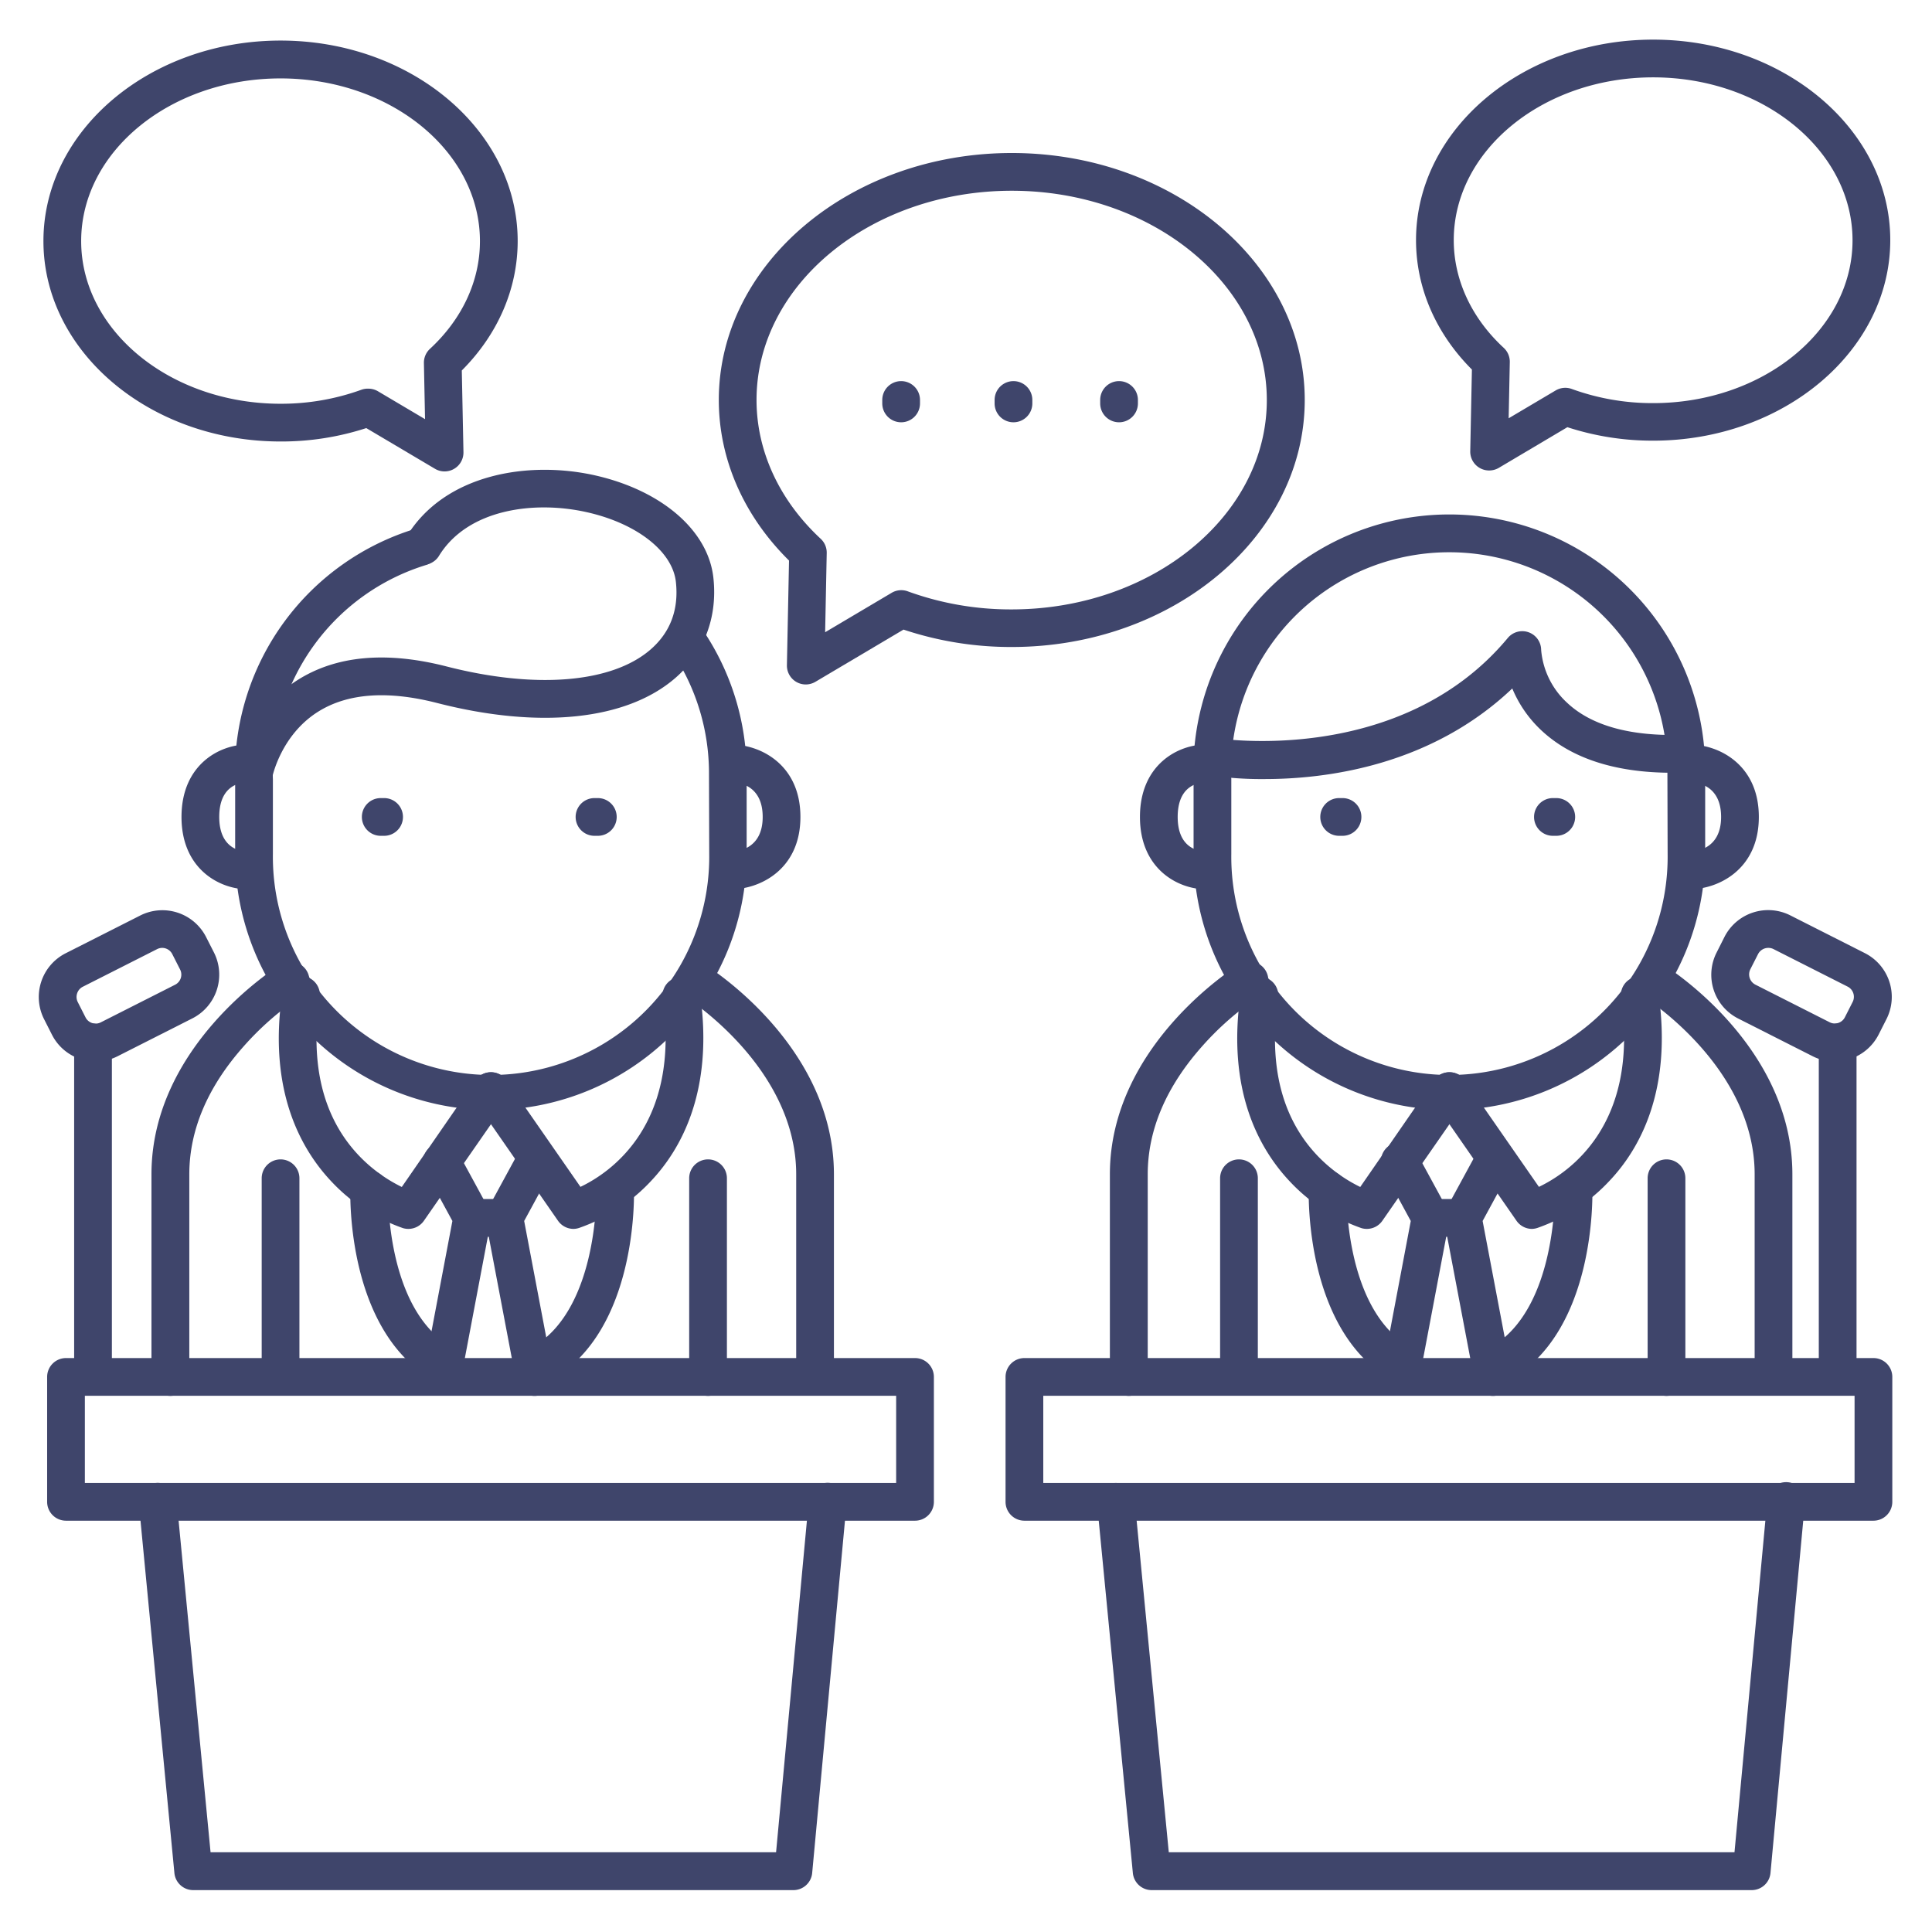 <?xml version="1.0" ?><svg id="Lines" viewBox="0 0 512 512" xmlns="http://www.w3.org/2000/svg"><defs><style>.cls-1{fill:#3f456b;}.cls-2{fill:none;}</style></defs><title/><path class="cls-1" d="M496.48,403h-225a5,5,0,0,1-5-5v-33.1a5,5,0,0,1,5-5h225a5,5,0,0,1,5,5V398A5,5,0,0,1,496.48,403Zm-220-10h215v-23.1h-215Z"/><path class="cls-1" d="M464.22,500.9h-159a5,5,0,0,1-5-4.52l-9.48-97.88a5,5,0,1,1,9.95-1l9.05,93.36H459.66l8.69-93.34a5,5,0,1,1,9.95.92l-9.1,97.88A5,5,0,0,1,464.22,500.9Z"/><path class="cls-2" d="M331,259.87a62.7,62.7,0,0,1-9.68-33.57V206.69l-.06-1.71a62.82,62.82,0,1,1,125.63,0l0,1.92,0,19.4a62.57,62.57,0,0,1-9.46,33.19c-.92,1.49-1.91,2.94-2.94,4.34a62.74,62.74,0,0,1-50.43,25.34h0a62.64,62.64,0,0,1-50.42-25.38Q332.27,261.89,331,259.87Z"/><path class="cls-2" d="M384.11,289.17h0l-13,18.74-8.86,12.75s-35.33-10.43-28.54-56.88"/><path class="cls-2" d="M384.1,289.17h0l12.57,18.09,9.31,13.4s35.32-10.42,28.56-56.84a.06.06,0,0,1,0,0"/><path class="cls-1" d="M470,369.64a5,5,0,0,1-5-5V311.21c0-28.51-29.2-46.91-29.49-47.09a5,5,0,1,1,5.26-8.5c1.39.86,34.23,21.57,34.23,55.59v53.43A5,5,0,0,1,470,369.64Z"/><path class="cls-1" d="M299.13,369.92a5,5,0,0,1-5-5V311.21c0-34,32.84-54.73,34.24-55.59a5,5,0,1,1,5.26,8.5h0a77.93,77.93,0,0,0-15,13.1c-9.6,10.78-14.47,22.22-14.47,34v53.71A5,5,0,0,1,299.13,369.92Z"/><path class="cls-1" d="M441.64,369.92a5,5,0,0,1-5-5V312.25a5,5,0,0,1,10,0v52.67A5,5,0,0,1,441.64,369.92Z"/><path class="cls-1" d="M328.34,368.42a5,5,0,0,1-5-5V312.25a5,5,0,0,1,10,0v51.17A5,5,0,0,1,328.34,368.42Z"/><path class="cls-1" d="M384.11,294.17a67.91,67.91,0,0,1-67.8-67.87V206.78l-.05-1.62a1.09,1.09,0,0,1,0-.18,67.82,67.82,0,1,1,135.63,0l0,1.87,0,19.44A67.93,67.93,0,0,1,384.11,294.17ZM326.25,204.9l.06,1.62V226.3a57.82,57.82,0,1,0,115.63,0L441.88,205a57.82,57.82,0,1,0-115.63-.14Z"/><path class="cls-1" d="M447.83,235.66a5,5,0,0,1,0-10c1.91,0,8.28-.82,8.28-9.16,0-8.72-6.78-9.17-8.14-9.17a5,5,0,0,1,0-10c7.29,0,18.14,5.11,18.14,19.17S455.18,235.66,447.83,235.66Z"/><path class="cls-1" d="M319.49,235.66c-7,0-17.39-5.11-17.39-19.16s10.32-19.17,17.26-19.17a5,5,0,0,1,.05,10c-2.2.07-7.31,1.09-7.31,9.17s5.21,9.1,7.45,9.16a5,5,0,0,1,5,5A5,5,0,0,1,319.49,235.66Z"/><path class="cls-1" d="M355.78,221.5h-.89a5,5,0,0,1,0-10h.89a5,5,0,0,1,0,10Z"/><path class="cls-1" d="M412.43,221.5h-.89a5,5,0,1,1,0-10h.89a5,5,0,1,1,0,10Z"/><path class="cls-1" d="M362.22,325.67a4.9,4.9,0,0,1-1.41-.2,47.36,47.36,0,0,1-19-12.38c-8-8.48-16.85-24-13-50a5,5,0,0,1,9.9,1.45c-2.59,17.67.91,31.7,10.4,41.7a39.92,39.92,0,0,0,11.37,8.32L380,286.32a5,5,0,0,1,8.21,5.71l-21.88,31.5A5,5,0,0,1,362.22,325.67Z"/><path class="cls-1" d="M406,325.67a5,5,0,0,1-4.1-2.14L380,292a5,5,0,0,1,8.22-5.71l19.61,28.24c7.86-3.75,26.68-16.38,21.76-50.05a5,5,0,0,1,9.9-1.45c3.79,26-5,41.55-13.05,50a47.36,47.36,0,0,1-19,12.38A5,5,0,0,1,406,325.67Z"/><path class="cls-1" d="M371.22,369.64a5.07,5.07,0,0,1-.94-.09,5,5,0,0,1-4-5.84l7.59-40.14-7.2-13.26a5,5,0,1,1,8.78-4.77l8.06,14.82a5,5,0,0,1,.52,3.32l-7.93,41.89A5,5,0,0,1,371.22,369.64Z"/><path class="cls-1" d="M395.66,369.93a5,5,0,0,1-4.91-4.08l-8-42.17a5,5,0,0,1,.52-3.32l8.06-14.82a5,5,0,1,1,8.78,4.77l-7.2,13.26L400.58,364a5,5,0,0,1-4,5.84A4.88,4.88,0,0,1,395.66,369.93Z"/><path class="cls-1" d="M387.68,327.75h-8.54a5,5,0,0,1,0-10h8.54a5,5,0,1,1,0,10Z"/><path class="cls-1" d="M371.08,366.25a5,5,0,0,1-2.51-.67c-22.71-13.18-21.78-49-21.73-50.51a5,5,0,1,1,10,.33c0,.42-.74,31.38,16.76,41.53a5,5,0,0,1-2.51,9.32Z"/><path class="cls-1" d="M397.74,366.25a5,5,0,0,1-2.52-9.32c9-5.21,13.06-16.05,14.9-24.22A76.85,76.85,0,0,0,412,315.4a5,5,0,0,1,10-.33c0,1.52,1,37.33-21.73,50.51A4.94,4.94,0,0,1,397.74,366.25Z"/><path class="cls-1" d="M335.1,206.46a92.82,92.82,0,0,1-14.52-1,5,5,0,0,1,1.67-9.86h0c.48.08,48.84,7.69,77.32-26.52a5,5,0,0,1,8.85,3.16,21.45,21.45,0,0,0,6.88,14c6.55,6.15,17,9,31.17,8.48a5,5,0,0,1,.37,10c-17,.65-30-3.19-38.59-11.38a32,32,0,0,1-7.48-10.89C379.24,202.89,351.68,206.46,335.1,206.46Z"/><path class="cls-1" d="M486.23,281.32a13,13,0,0,1-5.86-1.41l-19.75-10a13,13,0,0,1-5.7-17.48L457,248.3a13,13,0,0,1,17.48-5.7l19.75,10a13,13,0,0,1,5.7,17.48l-2.08,4.1a13,13,0,0,1-7.56,6.46A13.25,13.25,0,0,1,486.23,281.32ZM468.62,251.2a3.05,3.05,0,0,0-2.71,1.63l-2.08,4.09a3.06,3.06,0,0,0,1.32,4l19.75,10h0a3,3,0,0,0,4-1.31l2.08-4.1a3,3,0,0,0,.17-2.28,3,3,0,0,0-1.48-1.75l-19.75-10A3,3,0,0,0,468.62,251.2Z"/><path class="cls-1" d="M487,369.64a5,5,0,0,1-5-5V276.27a5,5,0,0,1,10,0v88.37A5,5,0,0,1,487,369.64Z"/><path class="cls-1" d="M242.49,403h-225a5,5,0,0,1-5-5v-33.1a5,5,0,0,1,5-5h225a5,5,0,0,1,5,5V398A5,5,0,0,1,242.49,403Zm-220-10h215v-23.1h-215Z"/><path class="cls-1" d="M210.22,500.9h-159a5,5,0,0,1-5-4.52L36.8,398.5a5,5,0,1,1,10-1l9,93.36H205.67l8.68-93.34a5,5,0,1,1,10,.92l-9.11,97.88A5,5,0,0,1,210.22,500.9Z"/><path class="cls-2" d="M77,259.87a62.7,62.7,0,0,1-9.68-33.57V206.69L67.26,205a62.82,62.82,0,1,1,125.63,0l0,1.92,0,19.4a62.57,62.57,0,0,1-9.46,33.19c-.92,1.49-1.91,2.94-2.94,4.34a62.74,62.74,0,0,1-50.43,25.34h0a62.64,62.64,0,0,1-50.42-25.38Q78.28,261.89,77,259.87Z"/><path class="cls-2" d="M130.12,289.17h0l-13,18.74-8.86,12.75S72.9,310.24,79.69,263.79"/><path class="cls-2" d="M130.11,289.17h0l12.57,18.09,9.31,13.4s35.32-10.42,28.56-56.84a.06.06,0,0,1,0,0"/><path class="cls-1" d="M216,369.64a5,5,0,0,1-5-5V311.21c0-28.51-29.2-46.91-29.5-47.09a5,5,0,0,1,5.26-8.5c1.4.86,34.24,21.57,34.24,55.59v53.43A5,5,0,0,1,216,369.64Z"/><path class="cls-1" d="M45.14,369.92a5,5,0,0,1-5-5V311.21c0-34,32.83-54.73,34.23-55.59a5,5,0,0,1,5.27,8.5h0a77.59,77.59,0,0,0-15,13.1c-9.6,10.78-14.47,22.22-14.47,34v53.71A5,5,0,0,1,45.14,369.92Z"/><path class="cls-1" d="M187.64,369.92a5,5,0,0,1-5-5V312.25a5,5,0,0,1,10,0v52.67A5,5,0,0,1,187.64,369.92Z"/><path class="cls-1" d="M74.35,368.42a5,5,0,0,1-5-5V312.25a5,5,0,0,1,10,0v51.17A5,5,0,0,1,74.35,368.42Z"/><path class="cls-1" d="M130.11,294.17A67.9,67.9,0,0,1,62.32,226.3V206.78l-.06-1.62V205a67.55,67.55,0,0,1,47.66-64.82,5,5,0,0,1,3,9.55A57.59,57.59,0,0,0,72.26,204.9l.06,1.62V226.3a57.82,57.82,0,1,0,115.63,0L187.89,205A57.69,57.69,0,0,0,178,172.61a5,5,0,1,1,8.29-5.59,67.6,67.6,0,0,1,11.58,38l0,1.87,0,19.44A67.93,67.93,0,0,1,130.11,294.17Z"/><path class="cls-1" d="M193.84,235.66a5,5,0,0,1,0-10c1.9,0,8.28-.82,8.28-9.16,0-8.72-6.78-9.17-8.14-9.17a5,5,0,0,1,0-10c7.29,0,18.14,5.11,18.14,19.17S201.19,235.66,193.84,235.66Z"/><path class="cls-1" d="M65.5,235.66c-7,0-17.4-5.11-17.4-19.16s10.33-19.17,17.26-19.17a5,5,0,0,1,.06,10c-2.21.07-7.32,1.09-7.32,9.17,0,8.72,6.16,9.16,7.4,9.16a5,5,0,0,1,0,10Z"/><path class="cls-1" d="M101.79,221.5h-.89a5,5,0,1,1,0-10h.89a5,5,0,1,1,0,10Z"/><path class="cls-1" d="M158.43,221.5h-.88a5,5,0,0,1,0-10h.88a5,5,0,0,1,0,10Z"/><path class="cls-1" d="M108.23,325.67a5,5,0,0,1-1.42-.2,47.36,47.36,0,0,1-19-12.38c-8-8.48-16.84-24-13-50a5,5,0,1,1,9.89,1.45c-2.58,17.67.92,31.7,10.41,41.7a39.92,39.92,0,0,0,11.37,8.32L126,286.32a5,5,0,0,1,8.21,5.71l-21.88,31.5A5,5,0,0,1,108.23,325.67Z"/><path class="cls-1" d="M152,325.67a5,5,0,0,1-4.11-2.14L126,292a5,5,0,1,1,8.21-5.71l19.62,28.24c7.86-3.75,26.68-16.38,21.76-50.05a5,5,0,0,1,9.89-1.45c3.8,26-5,41.55-13,50a47.29,47.29,0,0,1-19,12.38A4.85,4.85,0,0,1,152,325.67Z"/><path class="cls-1" d="M117.22,369.64a4.88,4.88,0,0,1-.93-.09,5,5,0,0,1-4-5.84l7.6-40.14-7.21-13.26a5,5,0,0,1,8.79-4.77l8.06,14.82a5,5,0,0,1,.52,3.32l-7.93,41.89A5,5,0,0,1,117.22,369.64Z"/><path class="cls-1" d="M141.66,369.93a5,5,0,0,1-4.9-4.08l-8-42.17a5,5,0,0,1,.51-3.32l8.06-14.82a5,5,0,1,1,8.79,4.77l-7.21,13.26L146.58,364a5,5,0,0,1-4,5.84A5.07,5.07,0,0,1,141.66,369.93Z"/><path class="cls-1" d="M133.69,327.75h-8.55a5,5,0,1,1,0-10h8.55a5,5,0,0,1,0,10Z"/><path class="cls-1" d="M117.08,366.25a4.94,4.94,0,0,1-2.5-.67c-22.72-13.18-21.78-49-21.73-50.51a5,5,0,1,1,10,.33c0,.42-.74,31.38,16.76,41.53a5,5,0,0,1-2.52,9.32Z"/><path class="cls-1" d="M143.74,366.25a5,5,0,0,1-2.51-9.32c9-5.21,13.05-16.05,14.9-24.22A76.48,76.48,0,0,0,158,315.4a5,5,0,0,1,10-.33c.05,1.52,1,37.33-21.73,50.51A5,5,0,0,1,143.74,366.25Z"/><path class="cls-1" d="M25.39,281.32a13.21,13.21,0,0,1-4.06-.65,12.93,12.93,0,0,1-7.56-6.46l-2.08-4.1a13,13,0,0,1,5.7-17.48l19.75-10a13,13,0,0,1,17.48,5.7l2.08,4.09A13,13,0,0,1,51,269.87l-19.75,10h0A13,13,0,0,1,25.39,281.32ZM43,251.2a3,3,0,0,0-1.33.31l-19.75,10a3,3,0,0,0-1.48,1.75,3,3,0,0,0,.16,2.28l2.08,4.1a3,3,0,0,0,4,1.31h0l19.75-10a3,3,0,0,0,1.31-4l-2.08-4.09A3,3,0,0,0,43,251.2Z"/><path class="cls-1" d="M24.65,369.64a5,5,0,0,1-5-5V276.27a5,5,0,0,1,10,0v88.37A5,5,0,0,1,24.65,369.64Z"/><path class="cls-1" d="M67.26,210a4.88,4.88,0,0,1-.93-.09,5,5,0,0,1-4-5.8c.12-.62,3-15.22,16.42-23.82,10.25-6.55,23.56-7.78,39.57-3.68,23.62,6.06,43.83,4.39,54.07-4.47,5.25-4.55,7.52-10.57,6.73-17.9-.87-8.11-10.37-15.55-23.64-18.51-14.05-3.15-31.62-.77-39.18,11.64a5,5,0,0,1-8.54-5.2c10.14-16.64,32.37-20.13,49.9-16.2,17.73,4,30.06,14.64,31.4,27.2,1.13,10.48-2.47,19.9-10.12,26.53-12.91,11.17-35.91,13.58-63.11,6.6-13.15-3.37-23.78-2.59-31.59,2.35-9.81,6.2-12.06,17.19-12.08,17.3A5,5,0,0,1,67.26,210Z"/><path class="cls-1" d="M268.58,111.91a5,5,0,0,1-5-5V106a5,5,0,0,1,10,0v.91A5,5,0,0,1,268.58,111.91Z"/><path class="cls-1" d="M238.81,111.91a5,5,0,0,1-5-5V106a5,5,0,0,1,10,0v.91A5,5,0,0,1,238.81,111.91Z"/><path class="cls-1" d="M296.56,111.91a5,5,0,0,1-5-5V106a5,5,0,0,1,10,0v.91A5,5,0,0,1,296.56,111.91Z"/><path class="cls-1" d="M213.54,181.39a5,5,0,0,1-5-5.1l.56-27.74c-12-11.84-18.61-26.87-18.61-42.55,0-36.09,34.83-65.45,77.64-65.45S345.77,69.91,345.77,106s-34.83,65.46-77.64,65.46a89.94,89.94,0,0,1-28.69-4.61l-23.35,13.84A5.07,5.07,0,0,1,213.54,181.39ZM268.13,50.55c-37.29,0-67.64,24.87-67.64,55.45,0,13.56,6.06,26.62,17,36.78a5,5,0,0,1,1.6,3.77l-.42,21,17.63-10.45a5,5,0,0,1,4.27-.39,79.64,79.64,0,0,0,27.51,4.79c37.3,0,67.64-24.88,67.64-55.46S305.43,50.55,268.13,50.55Z"/><path class="cls-1" d="M394.63,124.68a5,5,0,0,1-5-5.1l.44-21.65c-9.57-9.57-14.81-21.67-14.81-34.29,0-29.3,28.19-53.14,62.84-53.14s62.84,23.84,62.84,53.14-28.19,53.14-62.84,53.14a72.85,72.85,0,0,1-22.73-3.57L397.18,124A5.06,5.06,0,0,1,394.63,124.68ZM438.1,20.5c-29.14,0-52.84,19.35-52.84,43.14,0,10.51,4.7,20.65,13.24,28.54A5,5,0,0,1,400.11,96l-.3,14.85,12.46-7.38a5,5,0,0,1,4.27-.39,62.43,62.43,0,0,0,21.56,3.75c29.13,0,52.84-19.35,52.84-43.14S467.23,20.5,438.1,20.5Z"/><path class="cls-1" d="M117.82,124.93a4.92,4.92,0,0,1-2.55-.7l-18.2-10.78A72.79,72.79,0,0,1,74.35,117C39.7,117,11.51,93.19,11.51,63.88S39.7,10.75,74.35,10.75s62.84,23.83,62.84,53.13c0,12.63-5.24,24.73-14.81,34.3l.44,21.65a5,5,0,0,1-5,5.1ZM97.63,103a5,5,0,0,1,2.55.7l12.46,7.38-.3-14.85a5,5,0,0,1,1.6-3.78c8.54-7.89,13.25-18,13.25-28.54,0-23.78-23.71-43.13-52.84-43.13S21.51,40.1,21.51,63.88,45.21,107,74.35,107a62.52,62.52,0,0,0,21.56-3.76A5.06,5.06,0,0,1,97.63,103Z"/></svg>